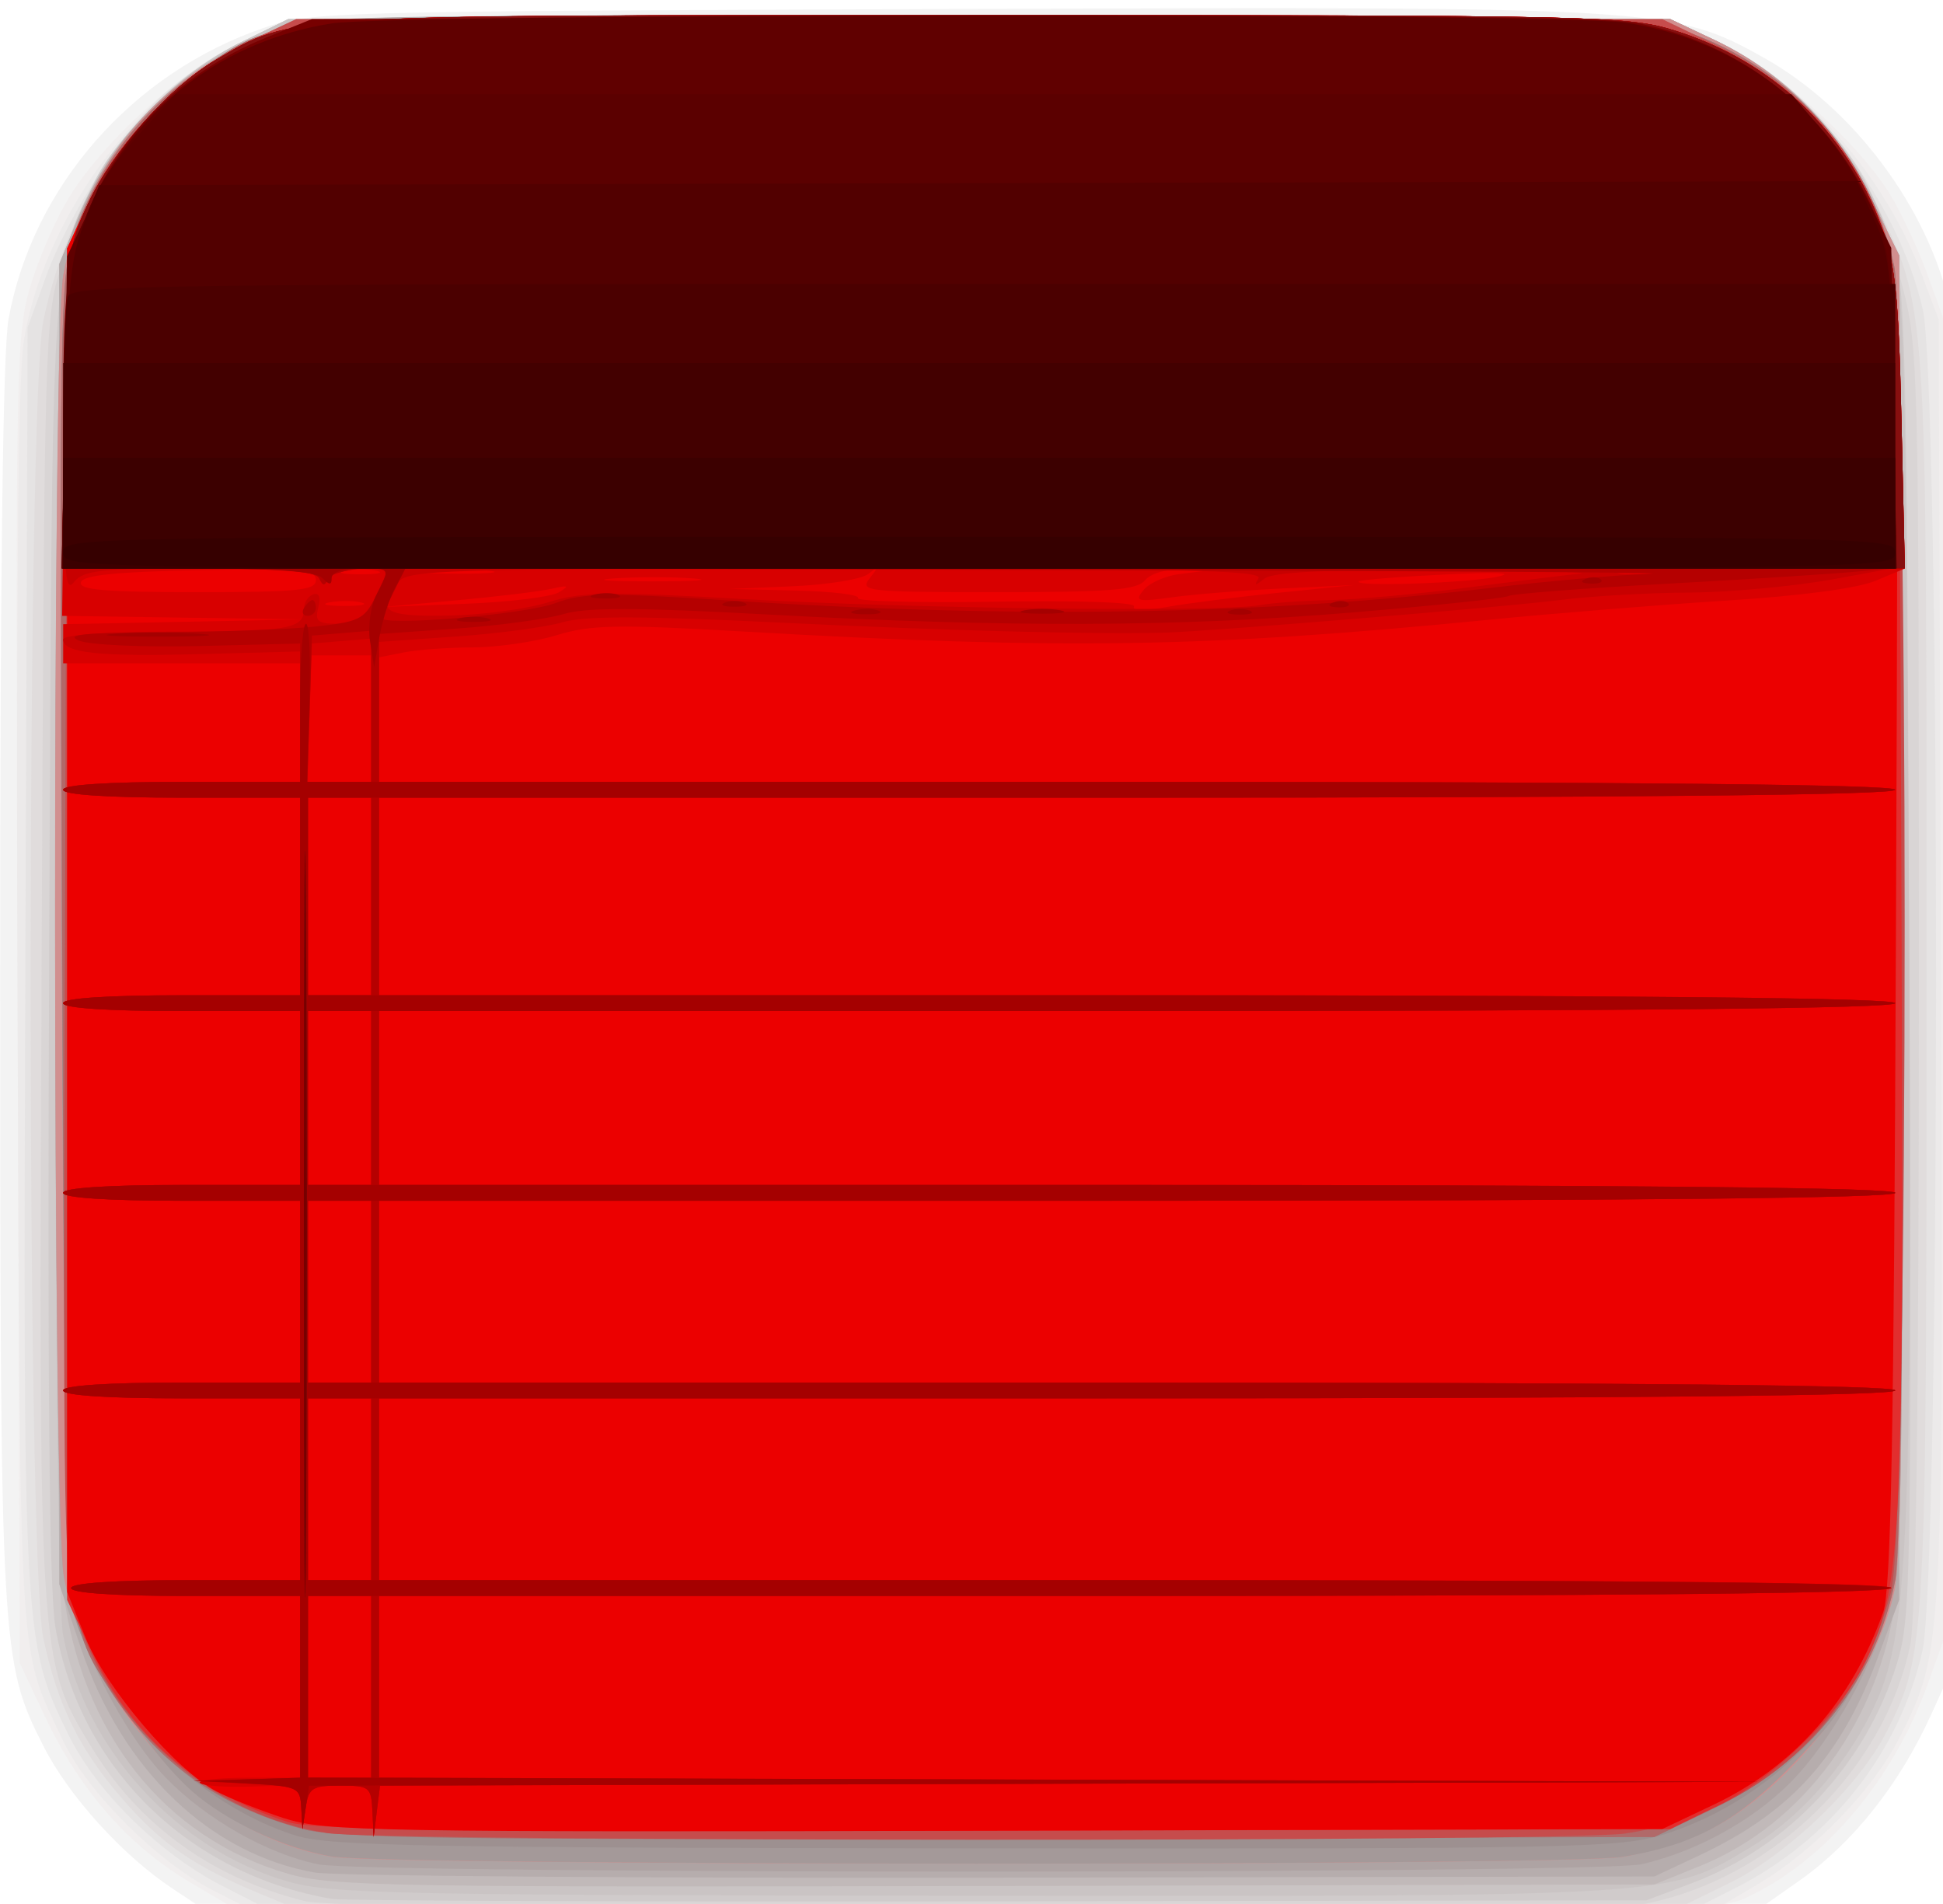 <?xml version="1.0" encoding="UTF-8"?>
<svg width="332" height="325.33" version="1.1" viewBox="0 0 332 325.333" xmlns="http://www.w3.org/2000/svg">
 <g transform="matrix(1.012 0 0 1.013 -0 -2.811)" stroke-width="1.333">
  <path d="m29.066 321.32c-8.352-5.532-17.489-15.614-21.723-23.969-7.195-14.198-7.295-15.955-7.319-128.77-0.015-68.88 0.464-106.76 1.417-112 4.066-22.332 20.874-41.487 43.087-49.103 7.954-2.727 10.574-2.799 115.25-3.185 120.68-0.445 122.76-0.321 138.07 8.242 15.168 8.483 27.816 25.448 31.412 42.135 1.166 5.413 1.47 36.318 1.161 118l-0.42 110.67-3.934 8.667c-5.335 11.752-13.217 21.671-22.278 28.034l-7.545 5.299h-261.12z" fill="#f3f3f3"/>
  <path d="m32.131 320.33c-10.349-6.106-18.621-15.508-24.423-27.762l-4.375-9.238-0.37-111.97c-0.359-108.47-0.287-112.24 2.278-120.67 1.456-4.782 4.461-11.546 6.677-15.032 5.981-9.409 18.277-20.532 28.054-25.379l8.639-4.283h233.39l8.667 4.132c9.537 4.547 22.902 16.493 28.449 25.43 1.899 3.059 4.825 9.359 6.502 14l3.05 8.438v220l-3.104 8.667c-5.771 16.113-17.072 29.63-30.01 35.894-5.676 2.748-6.859 2.773-130.34 2.773h-124.61z" fill="#f1eeee"/>
  <path d="m35.981 321.67c-9.237-4.689-21.199-16.566-25.236-25.056-7.723-16.244-7.325-9.965-7.773-122.59-0.271-68.197 0.07-107.2 0.992-113.33 3.006-20.008 18.505-41.818 35.751-50.308l8.896-4.38h233.39l8.667 4.115c13.789 6.548 27.53 22.288 33.654 38.551l3.013 8 0.378 107.6c0.411 116.89 0.403 117.04-6.973 131.59-4.489 8.859-14.454 19.156-23.993 24.793l-7.922 4.681h-245.62z" fill="#eceaea"/>
  <path d="m37.602 320.95c-10.68-5.451-21.342-15.917-26.088-25.61-7.583-15.486-7.64-16.524-7.226-131.81l0.379-105.53 3.02-8.351c3.997-11.053 13.256-25.299 20.439-31.447 3.186-2.727 9.111-6.588 13.167-8.58l7.374-3.622h233.39l8.758 4.311c15.343 7.553 29.486 26.181 33.813 44.536 3.047 12.927 3.013 213.01-0.039 226.43-3.933 17.293-15.57 31.967-31.801 40.104l-7.88 3.95-119.45-0.047-119.45-0.047z" fill="#e5e3e3"/>
  <path d="m43.856 322.21c-11.01-4.551-16.469-8.289-22.982-15.734-7.442-8.508-11.158-16.008-13.57-27.393-2.857-13.482-2.842-208.75 0.017-222.24 4.622-21.814 16.771-38.77 33.756-47.111l7.59-3.727h233.33l7.67 3.595c11.294 5.293 21.51 15.6 27.066 27.308 8.752 18.442 8.558 15.475 8.558 131.1 0 112.16-0.09 113.85-6.788 126.98-4.62 9.056-16.647 20.618-26.426 25.404l-8.747 4.28-116 0.317-116 0.317z" fill="#e0dcdc"/>
  <path d="m51.333 323.44c-15.669-3.92-27.92-12.804-35.999-26.104-8.832-14.539-8.812-14.214-8.302-133.8 0.443-103.83 0.535-107.12 3.226-115.62 1.523-4.815 4.104-11.369 5.735-14.566 4.237-8.305 15.361-18.868 24.673-23.429l8-3.918h233.33l7.67 3.595c9.856 4.619 21.415 15.574 25.597 24.26 1.804 3.747 4.507 11.576 6.006 17.397 2.634 10.227 2.727 14.151 2.727 116.27 0 71.676-0.472 107.96-1.466 112.75-4.401 21.204-23.393 39.597-45.146 43.722-11 2.086-217.53 1.583-226.05-0.551z" fill="#d9d5d5"/>
  <path d="m56 323.1c-24.293-4.202-42.547-22.114-46.639-45.765-1.053-6.084-1.366-40.641-1.051-116 0.486-116.25 0.321-113.56 7.829-128.27 4.103-8.043 15.334-18.639 24.527-23.142l8-3.918h233.33l7.624 3.573c14.015 6.569 24.672 18.854 29.863 34.427 2.279 6.835 2.473 14.945 2.868 119.37 0.404 106.82 0.306 112.41-2.099 120.14-5.268 16.924-18.159 30.727-34.443 36.876l-7.814 2.951-109.33 0.17c-60.133 0.094-110.83-0.089-112.67-0.406z" fill="#d0cbcb"/>
  <path d="m48.634 320.18c-18.791-5.383-34.345-22.409-37.98-41.577-1.803-9.509-1.774-219.82 0.032-229.42 3.101-16.472 14.843-31.85 29.981-39.264l8-3.918h233.33l7.567 3.547c13.849 6.492 25.143 19.532 29.84 34.453 2.078 6.602 2.367 17.178 2.893 106 0.651 109.85-0.037 127.63-5.41 139.68-4.508 10.116-12.449 19.35-21.164 24.611-14.14 8.535-11.744 8.384-131.01 8.279-98.161-0.086-108.79-0.306-116.09-2.396z" fill="#cac4c4"/>
  <path d="m48.634 318.86c-21.005-6.066-35.076-23.933-38.041-48.304-0.859-7.056-1.222-50.588-0.979-117.22l0.387-106 2.99-7.333c6.382-15.65 19.714-28.081 34.98-32.616 6.621-1.967 18.778-2.147 120.7-1.786l113.33 0.401 7.333 3.463c11.381 5.374 20.488 14.456 26.312 26.238l5.021 10.158 0.391 108.07c0.25 69.089-0.106 111.84-0.987 118.52-2.71 20.543-15.521 38.04-33.025 45.105l-7.713 3.113-111.33 0.257c-102.29 0.236-111.99 0.069-119.37-2.063z" fill="#c1b9b9"/>
  <path d="m53.227 318.67c-17.703-3.06-32.592-17.286-39.533-37.773l-3.694-10.902v-222.67l2.99-7.333c6.126-15.023 17.673-26.148 33.151-31.938 7.369-2.757 8.633-2.782 121.65-2.424l114.21 0.362 7.333 3.463c11.382 5.375 20.489 14.456 26.312 26.239l5.021 10.16v226.8l-3.617 9.753c-6.19 16.693-14.701 26.127-30.069 33.329l-7.647 3.584-110 0.199c-60.5 0.109-112.75-0.276-116.11-0.857z" fill="#b6adad"/>
  <path d="m53.807 317.28c-8.542-1.691-18.948-7.572-25.748-14.554-7.281-7.475-15.29-23.302-17.303-34.192-1.895-10.252-1.958-209.32-0.07-219.35 3.186-16.922 14.479-31.417 30.327-38.924l8.988-4.258h232l7.333 3.463c11.381 5.374 20.488 14.456 26.312 26.238l5.021 10.158 0.42 108.74c0.31 80.247 5e-3 110.66-1.161 116.07-2.16 10.017-9.12 23.408-16.338 31.436-6.319 7.029-16.491 12.865-26.407 15.151-7.086 1.634-215.13 1.659-223.37 0.027z" fill="#aea3a3"/>
  <path d="m56 315.99c-10.652-1.822-20.842-7.681-28.711-16.509-9.095-10.203-14.636-20.519-16.506-30.729-1.921-10.484-2.009-209.42-0.097-219.57 3.186-16.922 14.479-31.417 30.327-38.924l8.988-4.258h232l7.333 3.463c11.381 5.374 20.488 14.456 26.312 26.238l5.021 10.158 0.407 108.74c0.304 81.111-1e-3 110.71-1.202 116.5-3.067 14.792-17.68 33.682-31.154 40.274-3.77 1.845-10.424 3.938-14.787 4.653-9.384 1.537-208.94 1.513-217.93-0.026z" fill="#d18f8f"/>
  <path d="m56 315.96c-8.153-1.437-17.781-5.933-23.545-10.994-7.165-6.291-17.621-21.947-19.746-29.568-1.529-5.481-1.955-27.076-2.292-116.07-0.389-102.56-0.265-109.79 1.998-116.67 3.59-10.91 11.267-21.136 20.729-27.611 14.863-10.171 8.753-9.722 132.19-9.722 97.088 0 111.04 0.253 117.36 2.132 18.674 5.545 33.095 21.181 37.141 40.267 1.928 9.094 2.105 211.37 0.195 221.44-1.588 8.373-6.977 19.682-12.245 25.697-12.338 14.087-20.015 18.883-33.854 21.149-9.501 1.556-209.08 1.504-217.93-0.057z" fill="#a49999"/>
  <path d="m50.1 312.47c-17.101-5.249-33.792-22.193-37.892-38.465-0.83-3.294-1.509-47.144-1.775-114.67-0.405-102.58-0.282-109.79 1.982-116.67 3.59-10.91 11.267-21.136 20.729-27.611 14.863-10.171 8.753-9.722 132.19-9.722 97.088 0 111.04 0.253 117.36 2.132 18.674 5.545 33.095 21.181 37.141 40.267 1.928 9.094 2.105 211.37 0.195 221.44-3.678 19.395-19.64 36.998-39.017 43.029-7.438 2.315-14.474 2.459-116.13 2.371-92.592-0.08-109.16-0.384-114.78-2.108z" fill="#9d9090"/>
  <path d="m51.001 311.3c-14.318-3.901-24.688-11.381-32.363-23.341-7.849-12.231-7.62-8.645-8.148-127.99-0.457-103.27-0.339-110.41 1.926-117.3 3.588-10.909 11.265-21.136 20.728-27.611 14.863-10.171 8.753-9.722 132.19-9.722 97.088 0 111.04 0.253 117.36 2.132 18.674 5.545 33.095 21.181 37.141 40.267 1.928 9.094 2.105 211.37 0.195 221.44-3.199 16.869-14.221 30.759-30.697 38.683l-10 4.81-110.67 0.268c-92.437 0.224-111.82-0.046-117.67-1.639z" fill="#b16969"/>
  <path d="m55.333 312.01c-18.97-2.829-35.812-17.062-42.051-35.536-2.587-7.66-2.651-10.985-2.305-119.84l0.356-111.96 3.826-8.282c4.741-10.264 16.353-21.721 27.133-26.773l7.708-3.612h230.67l8.667 4.168c15.814 7.604 25.714 19.434 29.944 35.779 3.075 11.885 3.087 213.54 0.012 225.34-5.792 22.237-22.693 37.568-44.967 40.789-9.894 1.431-209.35 1.368-218.99-0.07z" fill="#c64c4c"/>
  <path d="m48.667 310.15c-15.34-4.907-26.436-14.475-33.101-28.544l-4.232-8.934v-228l3.573-7.624c4.168-8.893 13.704-19.587 21.568-24.187 13.135-7.682 10.397-7.523 128.98-7.523 104.21 0 109.34 0.113 117.31 2.594 16.369 5.095 28.9 16.927 34.991 33.039 2.888 7.641 2.914 8.495 3.293 111.7 0.405 110.11 0.103 116.97-5.713 129.69-4.185 9.154-15.29 20.137-25.336 25.058l-8 3.918-114 0.259c-89.515 0.203-115.15-0.107-119.33-1.447z" fill="#e22e2e"/>
  <path d="m48 309.51c-4.033-1.312-9.187-3.353-11.452-4.537-6.837-3.572-18.692-17.478-22.102-25.926l-3.113-7.713v-226.67l3.573-7.624c4.168-8.893 13.704-19.587 21.568-24.187 13.135-7.682 10.397-7.523 128.98-7.523 104.21 0 109.34 0.113 117.31 2.594 16.399 5.104 28.986 17.006 34.94 33.039 2.853 7.681 2.858 7.961 2.419 118.31-0.341 85.668-0.826 111.71-2.151 115.46-5.29 14.993-15.016 26.025-28.635 32.48l-8.671 4.109-112.67 0.28c-105.06 0.261-113.16 0.119-120-2.105z" fill="#ec0000"/>
  <path d="m62.88 308.33c-0.203-4.118-0.474-4.333-5.458-4.333-4.698 0-5.303 0.382-5.8 3.667l-0.555 3.667-0.2-3.737c-0.197-3.691-0.298-3.733-8.203-3.448-4.402 0.159-8.402-0.11-8.889-0.597-0.487-0.487 3.114-0.886 8.003-0.886h8.889v-30.667h-19.333c-12 0-19.333-0.506-19.333-1.333 0-0.828 7.333-1.333 19.333-1.333h19.333v-30.667h-20c-12.444 0-20-0.504-20-1.333 0-0.83 7.556-1.333 20-1.333h20v-30.667h-20c-12.444 0-20-0.504-20-1.333 0-0.83 7.556-1.333 20-1.333h20v-29.333h-20c-12.444 0-20-0.504-20-1.333 0-0.83 7.556-1.333 20-1.333h20v-33.333h-20c-12.444 0-20-0.504-20-1.333 0-0.83 7.556-1.333 20-1.333h20v-20h-40v-6.597l20.333-0.405 20.333-0.405-20.422-0.296-20.422-0.296 0.422-31c0.414-30.415 0.489-31.144 3.995-38.624 4.168-8.893 13.704-19.587 21.568-24.187 13.135-7.682 10.397-7.523 128.98-7.523 104.21 0 109.34 0.113 117.31 2.594 16.424 5.112 29.056 17.071 34.898 33.039 2.387 6.526 2.904 11.512 3.388 32.708l0.571 25.008-4.943 2.065c-3.057 1.277-12.648 2.551-25.144 3.339-11.111 0.701-29.201 2.159-40.201 3.24-47.905 4.708-71.85 5.083-126 1.97-21.195-1.218-25.605-1.13-31.333 0.628-3.667 1.125-10.042 2.053-14.167 2.061-4.125 8e-3 -9.375 0.389-11.667 0.848l-4.167 0.833v21h128c84.444 0 128 0.454 128 1.333 0 0.88-43.556 1.333-128 1.333h-128v33.333h128c84.444 0 128 0.454 128 1.333 0 0.88-43.556 1.333-128 1.333h-128v29.333h128c84.444 0 128 0.454 128 1.333 0 0.88-43.556 1.333-128 1.333h-128v30.667h128c84.444 0 128 0.454 128 1.333 0 0.88-43.556 1.333-128 1.333h-128v30.667h128.08c85.046 0 127.8 0.448 127.25 1.333-0.54 0.874-44.68 1.333-128.08 1.333h-127.25v30.652l117 0.348 117 0.348-116.92 0.326-116.92 0.326-0.538 4.333-0.538 4.333zm-0.213-21v-15.333h-10.667v30.667h10.667zm0-33.333v-15.333h-10.667v30.667h10.667zm0-33.333v-15.333h-10.667v30.667h10.667zm0-32.667v-14.667h-10.667v29.333h10.667zm0-34v-16.667h-10.667v33.333h10.667zm0-30v-10.667h-10.667v21.333h10.667zm153.33-21.239l12.667-1.288-12 0.567c-6.6 0.312-15 0.98-18.667 1.484-6.023 0.828-6.496 0.709-4.901-1.227 0.971-1.179 3.671-2.382 6-2.674l4.234-0.53-4.17-0.213c-2.313-0.118-4.909 0.677-5.83 1.787-1.36 1.638-5.879 2-24.993 2-22.03 0-23.231-0.13-21.503-2.333 1.607-2.049 1.578-2.137-0.233-0.728-1.135 0.883-6.835 1.812-12.667 2.065l-10.604 0.459 11.079 0.268c6.093 0.148 10.8 0.718 10.458 1.268-0.341 0.55 10.175 0.823 23.37 0.608 14.036-0.23 23.681 0.107 23.246 0.811-0.439 0.711 1.834 0.745 5.551 0.083 3.462-0.616 11.995-1.7 18.962-2.408zm-154.98 1.656c-1.275-0.334-3.675-0.346-5.333-0.027-1.659 0.319-0.616 0.592 2.318 0.607s4.29-0.246 3.015-0.58zm33.339-1.714c1.868-1.136 1.621-1.25-1.287-0.593-1.98 0.447-9.18 1.319-16 1.939l-12.4 1.126 13.688-0.533c7.528-0.293 14.728-1.165 16-1.939zm-41.021-2.072c0-1.75-2.749-1.984-19.557-1.667-14.19 0.268-19.709 0.826-20.111 2.036-0.427 1.284 4.062 1.667 19.557 1.667 17.144 0 20.111-0.3 20.111-2.036zm63.711-0.276c-3.459-0.274-9.459-0.277-13.333-6e-3 -3.875 0.27-1.045 0.494 6.289 0.498 7.333 3e-3 10.503-0.218 7.045-0.491zm135.62-0.26c3.392-0.69 0.237-0.837-8.667-0.405-7.7 0.374-14.25 0.897-14.556 1.162-1.077 0.934 17.958 0.314 23.222-0.757zm-188.98-1.011c-1.275-0.334-3.675-0.346-5.333-0.027s-0.616 0.592 2.318 0.607c2.933 0.015 4.29-0.246 3.015-0.58zm18.651-0.055c-2.75-0.288-7.25-0.288-10 0-2.75 0.288-0.5 0.523 5 0.523s7.75-0.235 5-0.523z" fill="#d80000"/>
  <path d="m62.88 308.33c-0.203-4.118-0.474-4.333-5.458-4.333-4.698 0-5.303 0.382-5.8 3.667l-0.555 3.667-0.2-3.606c-0.194-3.493-0.481-3.62-9.2-4.072l-9-0.466 9-0.261 9-0.261v-30.667h-19.333c-12 0-19.333-0.506-19.333-1.333 0-0.828 7.333-1.333 19.333-1.333h19.333v-30.667h-20c-12.444 0-20-0.504-20-1.333 0-0.83 7.556-1.333 20-1.333h20v-30.667h-20c-12.444 0-20-0.504-20-1.333 0-0.83 7.556-1.333 20-1.333h20v-29.333h-20c-12.444 0-20-0.504-20-1.333 0-0.83 7.556-1.333 20-1.333h20v-33.333h-20c-12.444 0-20-0.504-20-1.333 0-0.83 7.556-1.333 20-1.333h20l0.002-11 0.002-11-16.8 0.445c-17.241 0.457-23.204-0.178-23.204-2.47 0-0.793 7.482-1.316 19-1.328 19.215-0.021 21.667-0.458 21.667-3.869 0-1.039 0.703-2.123 1.562-2.409 0.994-0.331 1.301 0.477 0.844 2.222-0.608 2.325-0.098 2.743 3.341 2.743 3.22 0 4.491-0.868 6.155-4.205 1.154-2.313 2.098-4.413 2.098-4.667 0-1.335-9.228-0.21-9.889 1.205-0.622 1.333-0.933 1.333-1.556 0-0.57-1.221-5.963-1.667-20.186-1.667-16.898 0-19.645 0.302-21.238 2.333-1.563 1.994-1.779-1.938-1.48-27 0.342-28.677 0.429-29.504 3.923-36.957 4.168-8.893 13.704-19.587 21.568-24.187 13.135-7.682 10.397-7.523 128.98-7.523 104.21 0 109.34 0.113 117.31 2.594 16.424 5.112 29.056 17.071 34.898 33.039 2.384 6.516 2.904 11.512 3.384 32.505l0.567 24.805-11.998 2.195c-6.599 1.207-17.612 2.226-24.473 2.264-6.862 0.038-16.676 0.606-21.809 1.262-9.305 1.19-59.071 5.294-66.667 5.497-12.011 0.322-36.949-0.328-65.021-1.695-23.406-1.139-32.989-1.153-36.667-0.053-2.739 0.819-10.829 1.9-17.979 2.402l-13 0.912v23.606h128c84.444 0 128 0.454 128 1.333 0 0.88-43.556 1.333-128 1.333h-128v33.333h128c84.444 0 128 0.454 128 1.333 0 0.88-43.556 1.333-128 1.333h-128v29.333h128c84.444 0 128 0.454 128 1.333 0 0.88-43.556 1.333-128 1.333h-128v30.667h128c84.444 0 128 0.454 128 1.333 0 0.88-43.556 1.333-128 1.333h-128v30.667h128.08c85.046 0 127.8 0.448 127.25 1.333-0.54 0.874-44.68 1.333-128.08 1.333h-127.25v30.652l117 0.348 117 0.348-116.92 0.326-116.92 0.326-0.538 4.333-0.538 4.333zm-0.213-21v-15.333h-10.667v30.667h10.667zm0-33.333v-15.333h-10.667v30.667h10.667zm0-33.333v-15.333h-10.667v30.667h10.667zm0-32.667v-14.667h-10.667v29.333h10.667zm0-34v-16.667h-10.667v33.333h10.667zm0-31.414v-12.08l-5 0.414-5 0.414-0.385 11.667-0.385 11.667h10.77zm29.852-18.197c5.68-1.795 9.967-1.864 33.333-0.536 28.472 1.618 80.13 2.222 86.815 1.014 2.2-0.397 7.6-0.786 12-0.864 4.4-0.078 14.6-1.002 22.667-2.055 8.067-1.052 16.767-2.129 19.333-2.393 2.567-0.264-7.912-0.538-23.287-0.61-19.845-0.092-28.525 0.332-29.923 1.462-1.546 1.25-1.753 1.232-0.962-0.085 0.804-1.338-13.572-1.668-71.288-1.633-66.859 0.04-72.427 0.216-74.042 2.343-3.711 4.886-2.349 5.782 8.502 5.595 5.683-0.098 13.267-1.106 16.852-2.239zm185.82-5.309c-1.283-0.335-3.383-0.335-4.667 0-1.283 0.335-0.233 0.61 2.333 0.61s3.617-0.274 2.333-0.61z" fill="#c80000"/>
  <path d="m62.88 308.33c-0.203-4.118-0.474-4.333-5.458-4.333-4.698 0-5.303 0.382-5.8 3.667l-0.555 3.667-0.2-3.606c-0.194-3.493-0.481-3.62-9.2-4.072l-9-0.466 9-0.261 9-0.261v-30.667h-19.333c-12 0-19.333-0.506-19.333-1.333 0-0.828 7.333-1.333 19.333-1.333h19.333v-30.667h-20c-12.444 0-20-0.504-20-1.333 0-0.83 7.556-1.333 20-1.333h20v-30.667h-20c-12.444 0-20-0.504-20-1.333 0-0.83 7.556-1.333 20-1.333h20v-29.333h-20c-12.444 0-20-0.504-20-1.333 0-0.83 7.556-1.333 20-1.333h20v-33.333h-20c-12.444 0-20-0.504-20-1.333 0-0.83 7.556-1.333 20-1.333h20l0.002-11.667 0.002-11.667-17.002 0.424c-9.389 0.234-18.494-0.176-20.335-0.915-2.497-1.003 1.048-1.361 14.138-1.424 9.609-0.046 21.158-0.47 25.664-0.941 7.404-0.774 8.385-1.243 10.196-4.872 1.102-2.208 2.003-4.223 2.003-4.477 0-1.335-9.228-0.21-9.889 1.205-0.622 1.333-0.933 1.333-1.556 0-0.575-1.231-6.346-1.667-22.098-1.667h-21.321l0.432-27c0.416-26.052 0.557-27.268 4.005-34.624 4.168-8.893 13.704-19.587 21.568-24.187 13.135-7.682 10.397-7.523 128.98-7.523 104.21 0 109.34 0.113 117.31 2.594 16.424 5.112 29.056 17.071 34.898 33.039 2.385 6.519 2.904 11.512 3.385 32.562l0.568 24.862-7.141 0.727c-3.928 0.4-18.738 1.355-32.912 2.124-14.174 0.768-26.265 1.702-26.869 2.076-0.604 0.374-12.408 1.619-26.23 2.768-29.665 2.465-58.147 2.569-98.67 0.361-22.358-1.219-30.786-1.237-34.667-0.076-2.82 0.844-10.978 1.945-18.128 2.446l-13 0.912v24.94h128c84.444 0 128 0.454 128 1.333 0 0.88-43.556 1.333-128 1.333h-128v33.333h128c84.444 0 128 0.454 128 1.333 0 0.88-43.556 1.333-128 1.333h-128v29.333h128c84.444 0 128 0.454 128 1.333 0 0.88-43.556 1.333-128 1.333h-128v30.667h128c84.444 0 128 0.454 128 1.333 0 0.88-43.556 1.333-128 1.333h-128v30.667h128.08c85.046 0 127.8 0.448 127.25 1.333-0.54 0.874-44.68 1.333-128.08 1.333h-127.25v30.652l117 0.348 117 0.348-116.92 0.326-116.92 0.326-0.538 4.333-0.538 4.333zm-0.213-21v-15.333h-10.667v30.667h10.667zm0-33.333v-15.333h-10.667v30.667h10.667zm0-33.333v-15.333h-10.667v30.667h10.667zm0-32.667v-14.667h-10.667v29.333h10.667zm0-34v-16.667h-10.667v33.333h10.667zm0-32.08v-12.747l-5 0.414-5 0.414-0.383 12.333-0.383 12.333h10.767zm31.21-17.438c4.442-1.672 8.652-1.739 28.576-0.452 49.19 3.176 90.955 2.494 129.55-2.116 9.167-1.095 21.167-2.154 26.667-2.354 5.5-0.2-39.549-0.482-100.11-0.628l-110.11-0.265-1.829 3.667c-1.006 2.017-2.019 4.079-2.252 4.582-0.756 1.637 24.148-0.417 29.507-2.434zm-42.543 0.852c0.453-0.733 1.089-1.333 1.412-1.333s0.588 0.6 0.588 1.333c0 0.733-0.635 1.333-1.412 1.333s-1.041-0.6-0.588-1.333z" fill="#b50000"/>
  <path d="m50.866 307.73c-0.192-3.455-0.543-3.623-8.533-4.076l-8.333-0.473 8.333-0.257 8.333-0.257v-30.667h-19.333c-12 0-19.333-0.506-19.333-1.333 0-0.828 7.333-1.333 19.333-1.333h19.333v-30.667h-20c-12.444 0-20-0.504-20-1.333 0-0.83 7.556-1.333 20-1.333h20v-30.667h-20c-12.444 0-20-0.504-20-1.333 0-0.83 7.556-1.333 20-1.333h20v-29.333h-20c-12.444 0-20-0.504-20-1.333 0-0.83 7.556-1.333 20-1.333h20v-33.333h-20c-12.444 0-20-0.504-20-1.333 0-0.83 7.556-1.333 20-1.333h20v-13.333c0-7.333 0.45-13.335 1-13.336 0.55-2e-3 0.81 5.998 0.578 13.333l-0.422 13.336h134.09c88.503 0 134.09 0.453 134.09 1.333 0 0.88-45.556 1.333-134 1.333h-134v33.333h134c88.444 0 134 0.453 134 1.333s-45.556 1.333-134 1.333h-134v29.333h134c88.444 0 134 0.453 134 1.333s-45.556 1.333-134 1.333h-134v30.667h134c88.444 0 134 0.453 134 1.333s-45.556 1.333-134 1.333h-134v30.667h133.33c88 0 133.33 0.453 133.33 1.333s-45.333 1.333-133.33 1.333h-133.33v30.653l122.33 0.347 122.33 0.347-122.24 0.326-122.24 0.326-0.555 3.667-0.555 3.667zm11.611-196.79c-0.391-2.453 0.085-5.905 1.078-7.819 2.369-4.566 2.44-4.455-2.889-4.455-2.741 0-4.667 0.66-4.667 1.6 0 1.244-0.356 1.244-1.6 0-1.11-1.11-8.081-1.6-22.765-1.6h-21.165l0.432-27c0.416-26.052 0.557-27.268 4.005-34.624 4.168-8.893 13.704-19.587 21.568-24.187 13.135-7.682 10.397-7.523 128.98-7.523 104.21 0 109.34 0.113 117.31 2.594 16.424 5.112 29.056 17.071 34.898 33.039 2.387 6.526 2.904 11.512 3.388 32.7l0.571 25-9.81 0.014c-5.396 0.008-62.356 0.002-126.58-0.014l-116.77-0.028-1.769 3.306c-0.973 1.818-2.163 5.575-2.644 8.347l-0.875 5.041zm-42.811-1.257c3.85-0.269 10.15-0.269 14 0s0.7 0.49-7 0.49-10.85-0.22-7-0.49zm58-2.603c1.283-0.335 3.383-0.335 4.667 0 1.283 0.335 0.233 0.61-2.333 0.61s-3.617-0.274-2.333-0.61zm66.692-1.338c1.297-0.338 3.097-0.316 4 0.049 0.903 0.365-0.159 0.642-2.359 0.615-2.2-0.027-2.939-0.326-1.641-0.664zm28.641-0.017c1.65-0.318 4.35-0.318 6 0 1.65 0.318 0.3 0.578-3 0.578s-4.65-0.26-3-0.578zm34.667 0.058c0.917-0.37 2.417-0.37 3.333 0 0.917 0.37 0.167 0.673-1.667 0.673-1.833 0-2.583-0.303-1.667-0.673zm-85.333-1.333c0.917-0.37 2.417-0.37 3.333 0 0.917 0.37 0.167 0.673-1.667 0.673s-2.583-0.303-1.667-0.673zm102.75-0.028c0.963-0.385 2.112-0.338 2.556 0.105 0.443 0.443-0.344 0.758-1.75 0.7-1.553-0.064-1.869-0.38-0.806-0.806zm-124.72-1.347c1.297-0.338 3.097-0.316 4 0.049 0.903 0.365-0.159 0.642-2.359 0.615-2.2-0.027-2.939-0.326-1.641-0.664zm167.39-2.653c0.962-0.385 2.112-0.338 2.556 0.105 0.443 0.443-0.344 0.758-1.75 0.7-1.553-0.064-1.869-0.38-0.806-0.806z" fill="#a50000"/>
  <path d="m51.301 209.33c0-56.1 0.164-79.05 0.365-51 0.201 28.05 0.201 73.95 0 102-0.201 28.05-0.365 5.1-0.365-51zm-40.399-137.67c0.416-26.052 0.557-27.268 4.005-34.624 4.168-8.893 13.704-19.587 21.568-24.187 13.135-7.682 10.397-7.523 128.98-7.523 104.21 0 109.34 0.113 117.31 2.594 16.424 5.112 29.056 17.071 34.898 33.039 2.387 6.526 2.904 11.512 3.388 32.7l0.571 25h-311.15z" fill="#860f0f"/>
  <path d="m51.301 209.33c0-56.1 0.164-79.05 0.365-51 0.201 28.05 0.201 73.95 0 102-0.201 28.05-0.365 5.1-0.365-51zm-40.634-134.64c0-20.733 0.377-25.121 2.792-32.476 4.957-15.102 16.221-26.941 31.499-33.107l7.71-3.112 108-0.406c77.198-0.29 110.27 0.03 115.95 1.122 17.017 3.272 31.853 14.765 39.146 30.326 3.448 7.356 3.589 8.572 4.005 34.624l0.432 27h-309.53z" fill="#700"/>
  <path d="m10.879 72.333 0.454-26.333 4.258-8.988c7.835-16.54 22.367-27.432 40.409-30.287 10.864-1.719 206.53-1.84 218.32-0.134 17.799 2.574 32.9 13.424 40.689 29.234l4.322 8.771 0.432 27.035 0.432 27.035h-309.77z" fill="#600000"/>
  <path d="m10.951 73c0.617-29.885 2.269-36.136 12.577-47.602l6.052-6.731h272.88l4.808 5.617c2.644 3.089 6.431 8.939 8.415 13 3.496 7.156 3.622 8.214 4.081 34.383l0.474 27h-309.82z" fill="#5b0000"/>
  <path d="m10.954 73c0.448-21.567 0.953-26.731 3.164-32.333l2.632-6.667 148.36-0.339 148.36-0.339 2.928 6.339c2.642 5.721 2.97 8.906 3.361 32.672l0.433 26.333h-309.78z" fill="#520000"/>
  <path d="m10.667 76.776c0-12.04 0.364-22.84 0.809-24 0.732-1.906 15.599-2.109 154.67-2.109h153.86v48h-309.33z" fill="#4b0000"/>
  <path d="m10.667 81.333v-17.333h309.33v34.667h-309.33z" fill="#430000"/>
  <path d="m10.667 89.333v-9.333h309.33v18.667h-309.33z" fill="#3c0000"/>
  <path d="m10.667 96c0-2.651 0.889-2.667 154.67-2.667 153.78 0 154.67 0.015 154.67 2.667 0 2.651-0.889 2.667-154.67 2.667-153.78 0-154.67-0.015-154.67-2.667z" fill="#360000"/>
 </g>
</svg>
